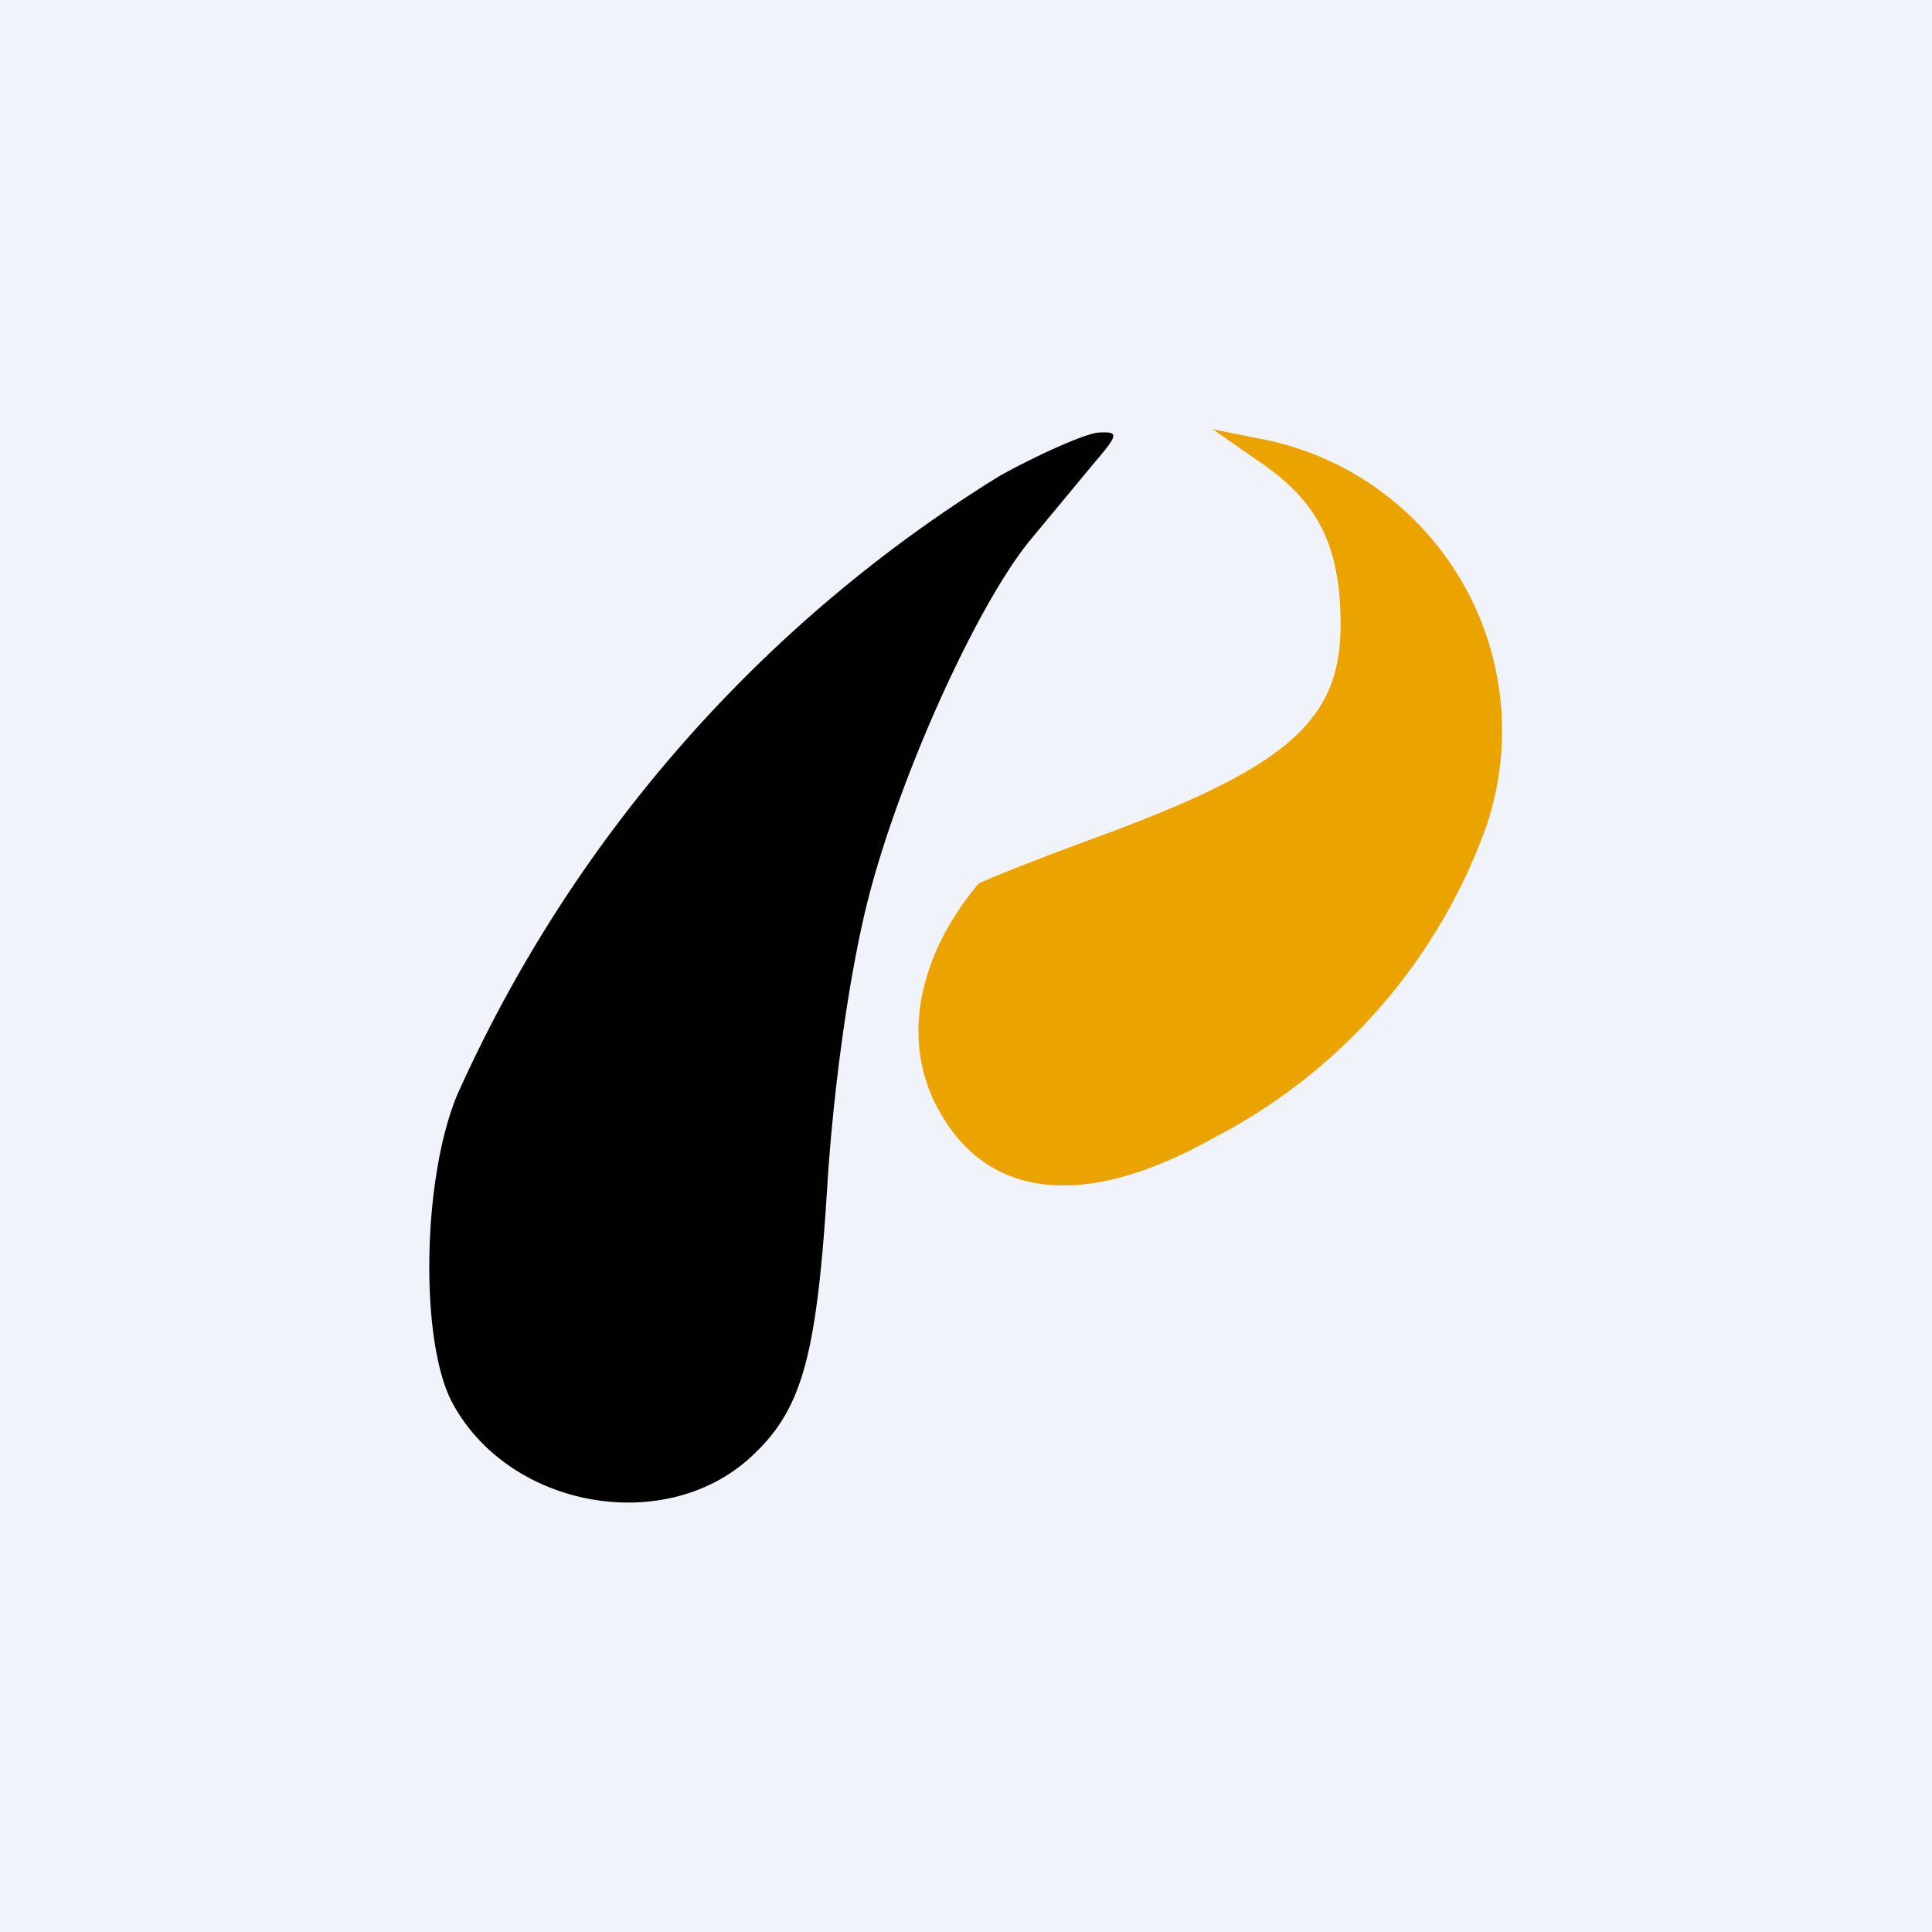 <!-- by TradingView --><svg width="18" height="18" viewBox="0 0 18 18" xmlns="http://www.w3.org/2000/svg"><path fill="#F0F3FA" d="M0 0h18v18H0z"/><path d="M11.73 4.3c.55.37.76.79.76 1.52 0 .9-.5 1.33-2.27 1.98-.6.22-1.1.42-1.11.44-.58.7-.71 1.49-.36 2.11.46.83 1.37.92 2.56.25a5.27 5.27 0 0 0 2.53-2.88 2.77 2.77 0 0 0-2.14-3.64L11.3 4l.43.3Z" fill="#EBA300"/><path d="M9.32 4.43a13.03 13.03 0 0 0-5.06 5.77c-.33.79-.35 2.32-.04 2.88.53.97 1.97 1.23 2.77.5.48-.44.62-.92.72-2.57.06-.91.2-1.9.36-2.56.28-1.15 1.02-2.8 1.53-3.42l.58-.7c.24-.28.25-.31.06-.3-.1 0-.52.18-.92.4Z" fill="#010101"/></svg>
